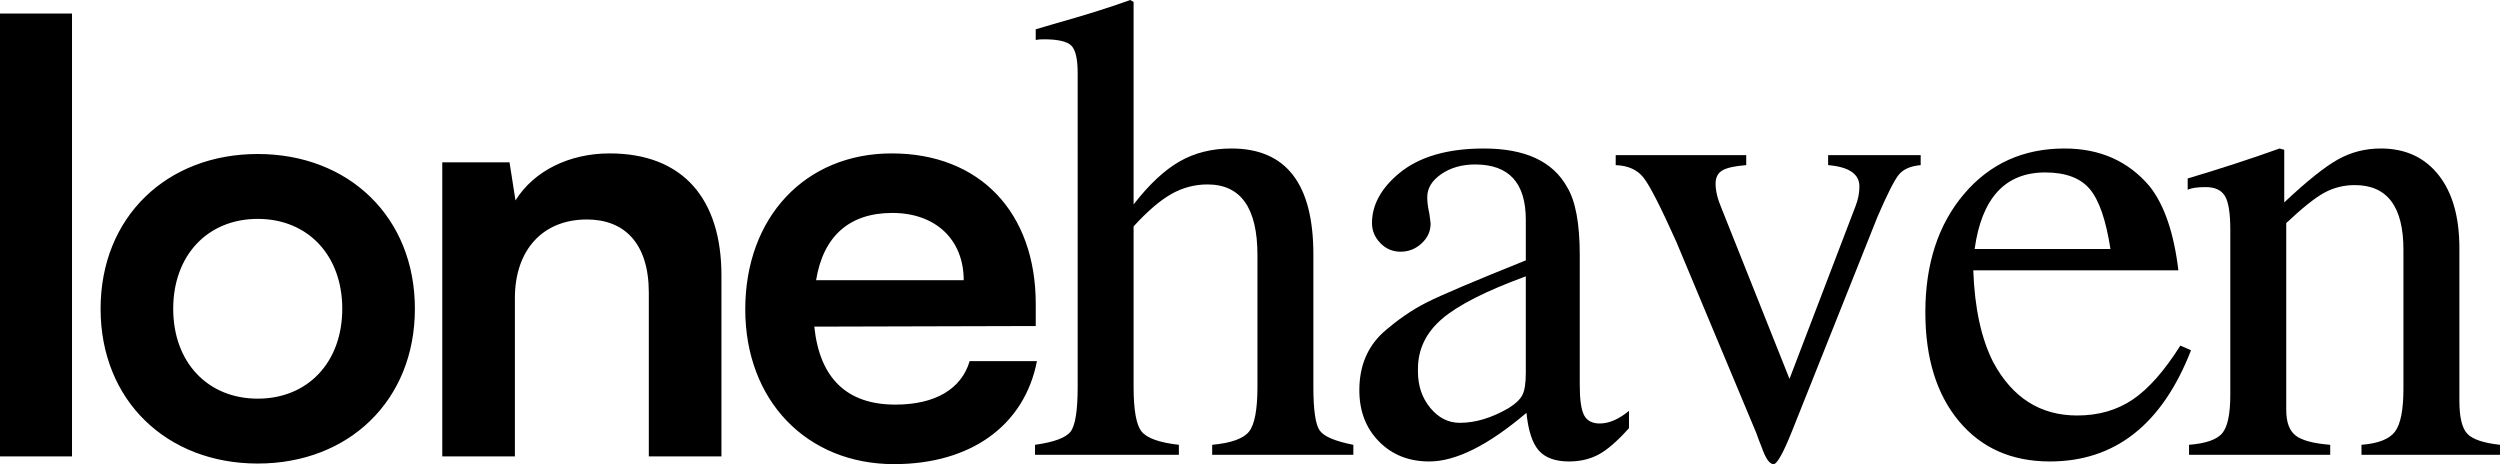 <svg xmlns="http://www.w3.org/2000/svg" version="1.0" viewBox="155.96 643.33 1188.99 220.74"><path d="M190.21 860.39V649.761h-34.253v210.63ZM203.8 790.18c0 43.597 31.425 73.609 74.738 73.609 43.316 0 74.742-30.012 74.742-73.61 0-43.597-31.426-73.605-74.742-73.605-43.313 0-74.738 30.008-74.738 73.605Zm34.539 0c0-25.477 16.418-42.747 40.199-42.747s40.203 17.27 40.203 42.746c0 25.48-16.422 42.75-40.203 42.75-23.781 0-40.2-17.27-40.2-42.75ZM400.84 860.39v-75.304c0-22.649 13.023-37.371 34.254-37.371 17.836 0 29.441 11.324 29.441 34.824v77.851h34.54v-86.062c0-36.238-18.118-58.035-53.223-58.035-18.969 0-35.953 8.207-44.73 22.363l-2.833-18.117h-31.988V860.39ZM581.176 864.07c36.52 0 62-18.402 67.945-48.977H617.13c-3.965 13.305-16.422 20.668-35.386 20.668-22.934 0-35.957-12.457-38.504-37.085l105.316-.286v-10.472c0-43.598-26.613-71.625-68.512-71.625-41.05 0-69.644 30.289-69.644 74.172 0 43.312 29.16 73.605 70.777 73.605Zm-.851-119.469c20.668 0 33.972 12.739 33.972 31.992H544.09c3.395-20.949 15.852-31.992 36.235-31.992Zm0 0"/><path d="M799.608 859.628h-67.14v-4.75c9.07-.844 14.925-2.953 17.562-6.328 2.644-3.383 3.968-10.457 3.968-21.219v-62.703c0-22.383-7.918-33.578-23.75-33.578-6.125 0-11.882 1.531-17.265 4.594-5.387 3.062-11.352 8.183-17.89 15.36v76.327c0 10.98 1.265 18.055 3.796 21.219 2.539 3.168 8.453 5.277 17.734 6.328v4.75h-68.406v-4.75c9.082-1.27 14.734-3.379 16.953-6.328 2.219-2.957 3.328-10.031 3.328-21.219V678.16c0-6.75-1.007-11.125-3.015-13.125-2.012-2.007-6.39-3.015-13.14-3.015-1.688 0-2.954.105-3.798.312v-5.062l8.547-2.532c14.352-4.007 26.492-7.812 36.422-11.406l1.578.953v96.266c7.383-9.5 14.664-16.305 21.844-20.422 7.187-4.113 15.422-6.172 24.703-6.172 25.969 0 38.953 16.781 38.953 50.344v63.031c0 10.98 1.004 17.899 3.016 20.75 2.008 2.844 7.343 5.11 16 6.797ZM930.705 846.956c-5.493 6.125-10.293 10.297-14.407 12.516-4.117 2.219-8.812 3.328-14.093 3.328-6.543 0-11.344-1.742-14.407-5.219-3.062-3.488-5.015-9.457-5.859-17.906-18.156 15.418-33.57 23.125-46.234 23.125-9.711 0-17.68-3.168-23.907-9.5-6.23-6.332-9.343-14.46-9.343-24.39 0-11.395 3.8-20.579 11.406-27.548 6.75-5.914 13.555-10.613 20.422-14.093 6.863-3.489 22.644-10.192 47.343-20.11v-19.328c0-17.52-8.023-26.281-24.062-26.281-6.336 0-11.719 1.531-16.156 4.594-4.438 3.062-6.657 6.703-6.657 10.922 0 2.324.317 4.859.954 7.609.425 2.95.64 4.637.64 5.062 0 3.594-1.43 6.711-4.281 9.344-2.856 2.637-6.184 3.953-9.984 3.953-3.793 0-7.012-1.367-9.657-4.109-2.636-2.75-3.953-5.914-3.953-9.5 0-8.656 4.328-16.57 12.985-23.75 9.5-7.813 22.906-11.719 40.218-11.719 19.633 0 32.832 6.121 39.594 18.36 4.008 6.554 6.016 17.324 6.016 32.312v61.75c0 6.969.68 11.774 2.047 14.406 1.375 2.637 3.859 3.953 7.453 3.953 4.425 0 9.066-2.003 13.922-6.015Zm-49.079-26.281v-45.922c-19 6.969-32.304 13.73-39.906 20.281-7.594 6.543-11.39 14.453-11.39 23.735v1.265c0 6.762 1.945 12.516 5.843 17.266 3.907 4.75 8.602 7.125 14.094 7.125 7.395 0 15.102-2.32 23.125-6.969 3.375-2.101 5.586-4.21 6.64-6.328 1.063-2.113 1.594-5.598 1.594-10.453ZM1069.426 721.862c-4.855.43-8.34 1.965-10.453 4.61-2.117 2.637-5.496 9.336-10.14 20.094L1008.3 848.222c-4.219 10.562-7.172 15.844-8.86 15.844-1.906 0-3.808-2.746-5.702-8.235-.211-.426-.633-1.484-1.266-3.172-.637-1.687-1.059-2.847-1.266-3.484l-38.015-90.89c-7.387-16.47-12.559-26.598-15.516-30.391-2.95-3.801-7.383-5.813-13.297-6.032v-4.75h62.078v4.75c-5.492.43-9.293 1.278-11.406 2.547-2.117 1.262-3.172 3.371-3.172 6.328 0 3.375.953 7.282 2.86 11.72l32.296 81.062 31.36-82.016c1.258-3.164 1.89-6.332 1.89-9.5 0-5.914-4.96-9.297-14.875-10.14v-4.75h44.016ZM1198.007 809.91c-13.73 35.261-36.11 52.89-67.14 52.89-18.157 0-32.57-6.383-43.235-19.156-10.656-12.782-15.984-30.04-15.984-51.782 0-23.019 6.117-41.757 18.36-56.218 12.25-14.457 28.19-21.688 47.827-21.688 16.883 0 30.395 6.016 40.532 18.047 6.968 8.867 11.507 22.168 13.625 39.906h-97.547c.633 17.95 3.8 32.516 9.5 43.703 9.082 16.887 22.383 25.329 39.906 25.329 10.133 0 18.945-2.532 26.438-7.594 7.5-5.07 15.046-13.625 22.64-25.656Zm-38.328-48.141c-2.105-13.719-5.375-23.219-9.812-28.5-4.438-5.282-11.512-7.922-21.22-7.922-19 0-30.187 12.14-33.562 36.422Zm0 0"/><path d="M1344.947 859.628h-65.875v-4.75c8.02-.633 13.348-2.742 15.985-6.328 2.644-3.594 3.969-10.352 3.969-20.281V762.08c0-20.476-7.704-30.719-23.11-30.719-5.281 0-10.14 1.22-14.578 3.657-4.43 2.43-10.445 7.23-18.047 14.406v88.984c0 5.7 1.473 9.711 4.422 12.032 2.957 2.324 8.453 3.804 16.484 4.437v4.75h-67.14v-4.75c8.02-.633 13.297-2.484 15.828-5.547 2.531-3.062 3.797-9.129 3.797-18.203v-78.547c0-7.812-.844-13.14-2.531-15.984-1.688-2.852-4.747-4.281-9.172-4.281-4.024 0-6.875.421-8.563 1.265v-5.375c15.625-4.644 30.192-9.394 43.703-14.25l2.22.625v25.016c10.769-10.125 19.269-16.926 25.5-20.406 6.226-3.489 13.034-5.235 20.42-5.235 11.614 0 20.743 4.172 27.392 12.516 6.656 8.336 9.984 19.996 9.984 34.984v72.516c0 7.812 1.266 13.043 3.797 15.687 2.531 2.637 7.703 4.375 15.515 5.22Zm0 0"/></svg>